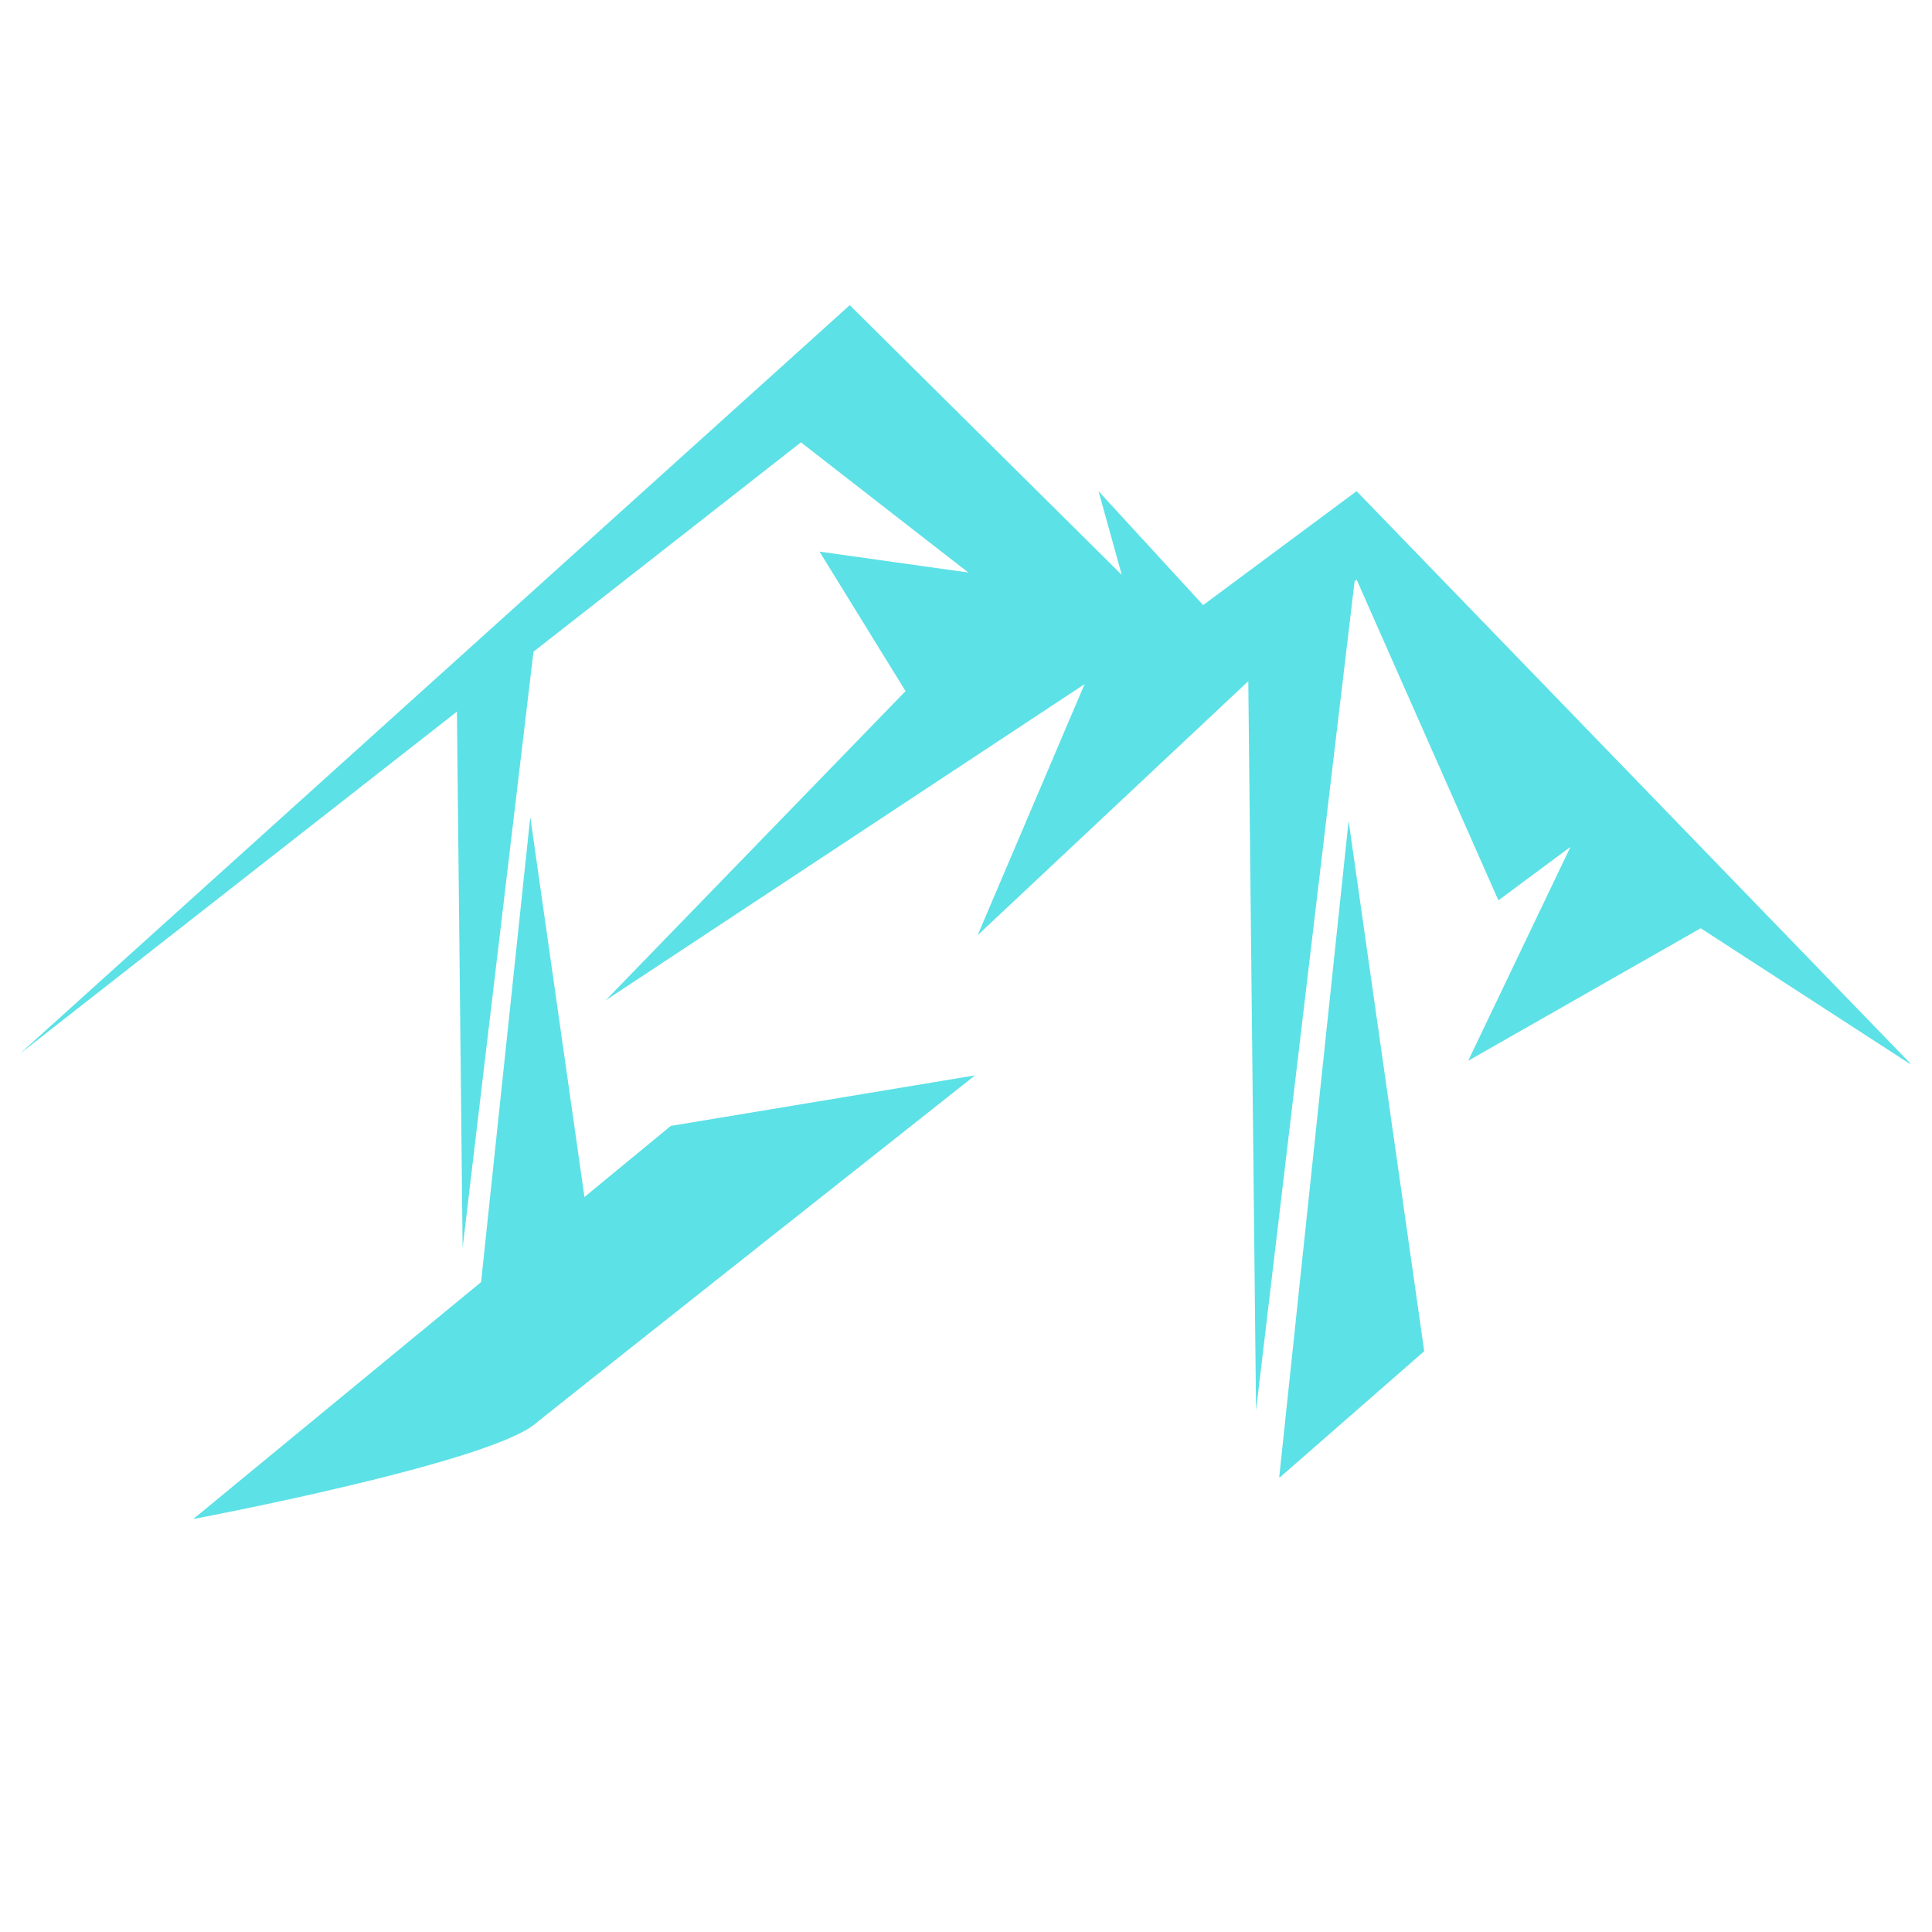 <svg xmlns="http://www.w3.org/2000/svg" xmlns:xlink="http://www.w3.org/1999/xlink" width="500" zoomAndPan="magnify" viewBox="0 0 375 375" height="500" preserveAspectRatio="xMidYMid meet" version="1.0"><defs><clipPath id="1cfb2e6571"><path d="M 3 59 L 372 59 L 372 206.457 L 3 206.457 Z M 3 59 " clip-rule="nonzero"/></clipPath><clipPath id="f86af4c49c"><path d="M 248 159 L 277 159 L 277 287 L 248 287 Z M 248 159 " clip-rule="nonzero"/></clipPath><clipPath id="ac208e8df4"><path d="M 263.16 110.934 L 331.254 244.586 L 248.391 286.805 L 180.293 153.152 Z M 263.16 110.934 " clip-rule="nonzero"/></clipPath><clipPath id="151b704ace"><path d="M 263.16 110.934 L 331.254 244.586 L 248.391 286.805 L 180.293 153.152 Z M 263.16 110.934 " clip-rule="nonzero"/></clipPath><clipPath id="d8df03755e"><path d="M 242 110 L 264 110 L 264 274 L 242 274 Z M 242 110 " clip-rule="nonzero"/></clipPath><clipPath id="deb0d244c2"><path d="M 263.16 110.934 L 331.254 244.586 L 248.391 286.805 L 180.293 153.152 Z M 263.16 110.934 " clip-rule="nonzero"/></clipPath><clipPath id="f457da3e6a"><path d="M 263.16 110.934 L 331.254 244.586 L 248.391 286.805 L 180.293 153.152 Z M 263.16 110.934 " clip-rule="nonzero"/></clipPath><clipPath id="754be418ae"><path d="M 93 158 L 114 158 L 114 252 L 93 252 Z M 93 158 " clip-rule="nonzero"/></clipPath><clipPath id="d1954e98d6"><path d="M 103.938 123.211 L 153.648 220.777 L 92.836 251.758 L 43.129 154.195 Z M 103.938 123.211 " clip-rule="nonzero"/></clipPath><clipPath id="3fc30fe0ff"><path d="M 103.938 123.211 L 153.648 220.777 L 92.836 251.758 L 43.129 154.195 Z M 103.938 123.211 " clip-rule="nonzero"/></clipPath><clipPath id="0b792e5b11"><path d="M 88 123 L 104 123 L 104 243 L 88 243 Z M 88 123 " clip-rule="nonzero"/></clipPath><clipPath id="c8bdd9f7e8"><path d="M 103.938 123.211 L 153.648 220.777 L 92.836 251.758 L 43.129 154.195 Z M 103.938 123.211 " clip-rule="nonzero"/></clipPath><clipPath id="02e94b3169"><path d="M 103.938 123.211 L 153.648 220.777 L 92.836 251.758 L 43.129 154.195 Z M 103.938 123.211 " clip-rule="nonzero"/></clipPath><clipPath id="ed055e68e4"><path d="M 37 208 L 190 208 L 190 295 L 37 295 Z M 37 208 " clip-rule="nonzero"/></clipPath><clipPath id="1255da07e9"><path d="M 37.5 294.879 L 111.73 164.535 L 189.285 208.703 L 115.055 339.047 Z M 37.5 294.879 " clip-rule="nonzero"/></clipPath><clipPath id="1e2e3f05ca"><path d="M 37.5 294.879 L 111.73 164.535 L 189.285 208.703 L 115.055 339.047 Z M 37.5 294.879 " clip-rule="nonzero"/></clipPath></defs><g clip-path="url(#1cfb2e6571)"><path fill="#5ce1e6" d="M 155.461 85.859 L 3.836 204.543 L 164.938 59.234 L 217.734 111.582 L 213.223 95.336 L 233.527 117.449 L 263.312 95.336 L 371.164 206.797 L 330.102 180.172 L 284.973 205.895 L 304.828 164.379 L 290.84 174.758 L 263.312 112.484 L 189.758 181.527 L 210.516 132.789 L 117.555 194.164 L 175.766 134.145 L 159.07 107.07 L 187.953 111.129 Z M 155.461 85.859 " fill-opacity="1" fill-rule="evenodd"/></g><g clip-path="url(#f86af4c49c)"><g clip-path="url(#ac208e8df4)"><g clip-path="url(#151b704ace)"><path fill="#5ce1e6" d="M 261.766 159.332 L 255.023 223.109 L 248.281 286.883 C 257.668 278.676 267.055 270.469 276.441 262.266 L 261.766 159.332 " fill-opacity="1" fill-rule="nonzero"/></g></g></g><g clip-path="url(#d8df03755e)"><g clip-path="url(#deb0d244c2)"><g clip-path="url(#f457da3e6a)"><path fill="#5ce1e6" d="M 263.148 110.945 L 253.473 192.355 L 243.797 273.762 C 243.266 223.781 242.734 173.797 242.203 123.816 L 263.148 110.945 " fill-opacity="1" fill-rule="nonzero"/></g></g></g><g clip-path="url(#754be418ae)"><g clip-path="url(#d1954e98d6)"><g clip-path="url(#3fc30fe0ff)"><path fill="#5ce1e6" d="M 102.926 158.574 L 97.996 205.176 L 93.07 251.773 C 99.93 245.777 106.789 239.781 113.648 233.785 L 102.926 158.574 " fill-opacity="1" fill-rule="nonzero"/></g></g></g><g clip-path="url(#0b792e5b11)"><g clip-path="url(#c8bdd9f7e8)"><g clip-path="url(#02e94b3169)"><path fill="#5ce1e6" d="M 103.934 123.219 L 89.793 242.188 C 89.406 205.664 89.02 169.145 88.629 132.621 L 103.934 123.219 " fill-opacity="1" fill-rule="nonzero"/></g></g></g><g clip-path="url(#ed055e68e4)"><g clip-path="url(#1255da07e9)"><g clip-path="url(#1e2e3f05ca)"><path fill="#5ce1e6" d="M 37.527 294.828 L 130.203 218.539 L 189.262 208.727 C 105.484 274.973 104.008 276.254 104.008 276.254 C 95.109 283.977 37.52 294.844 37.52 294.844 Z M 37.527 294.828 " fill-opacity="1" fill-rule="nonzero"/></g></g></g></svg>